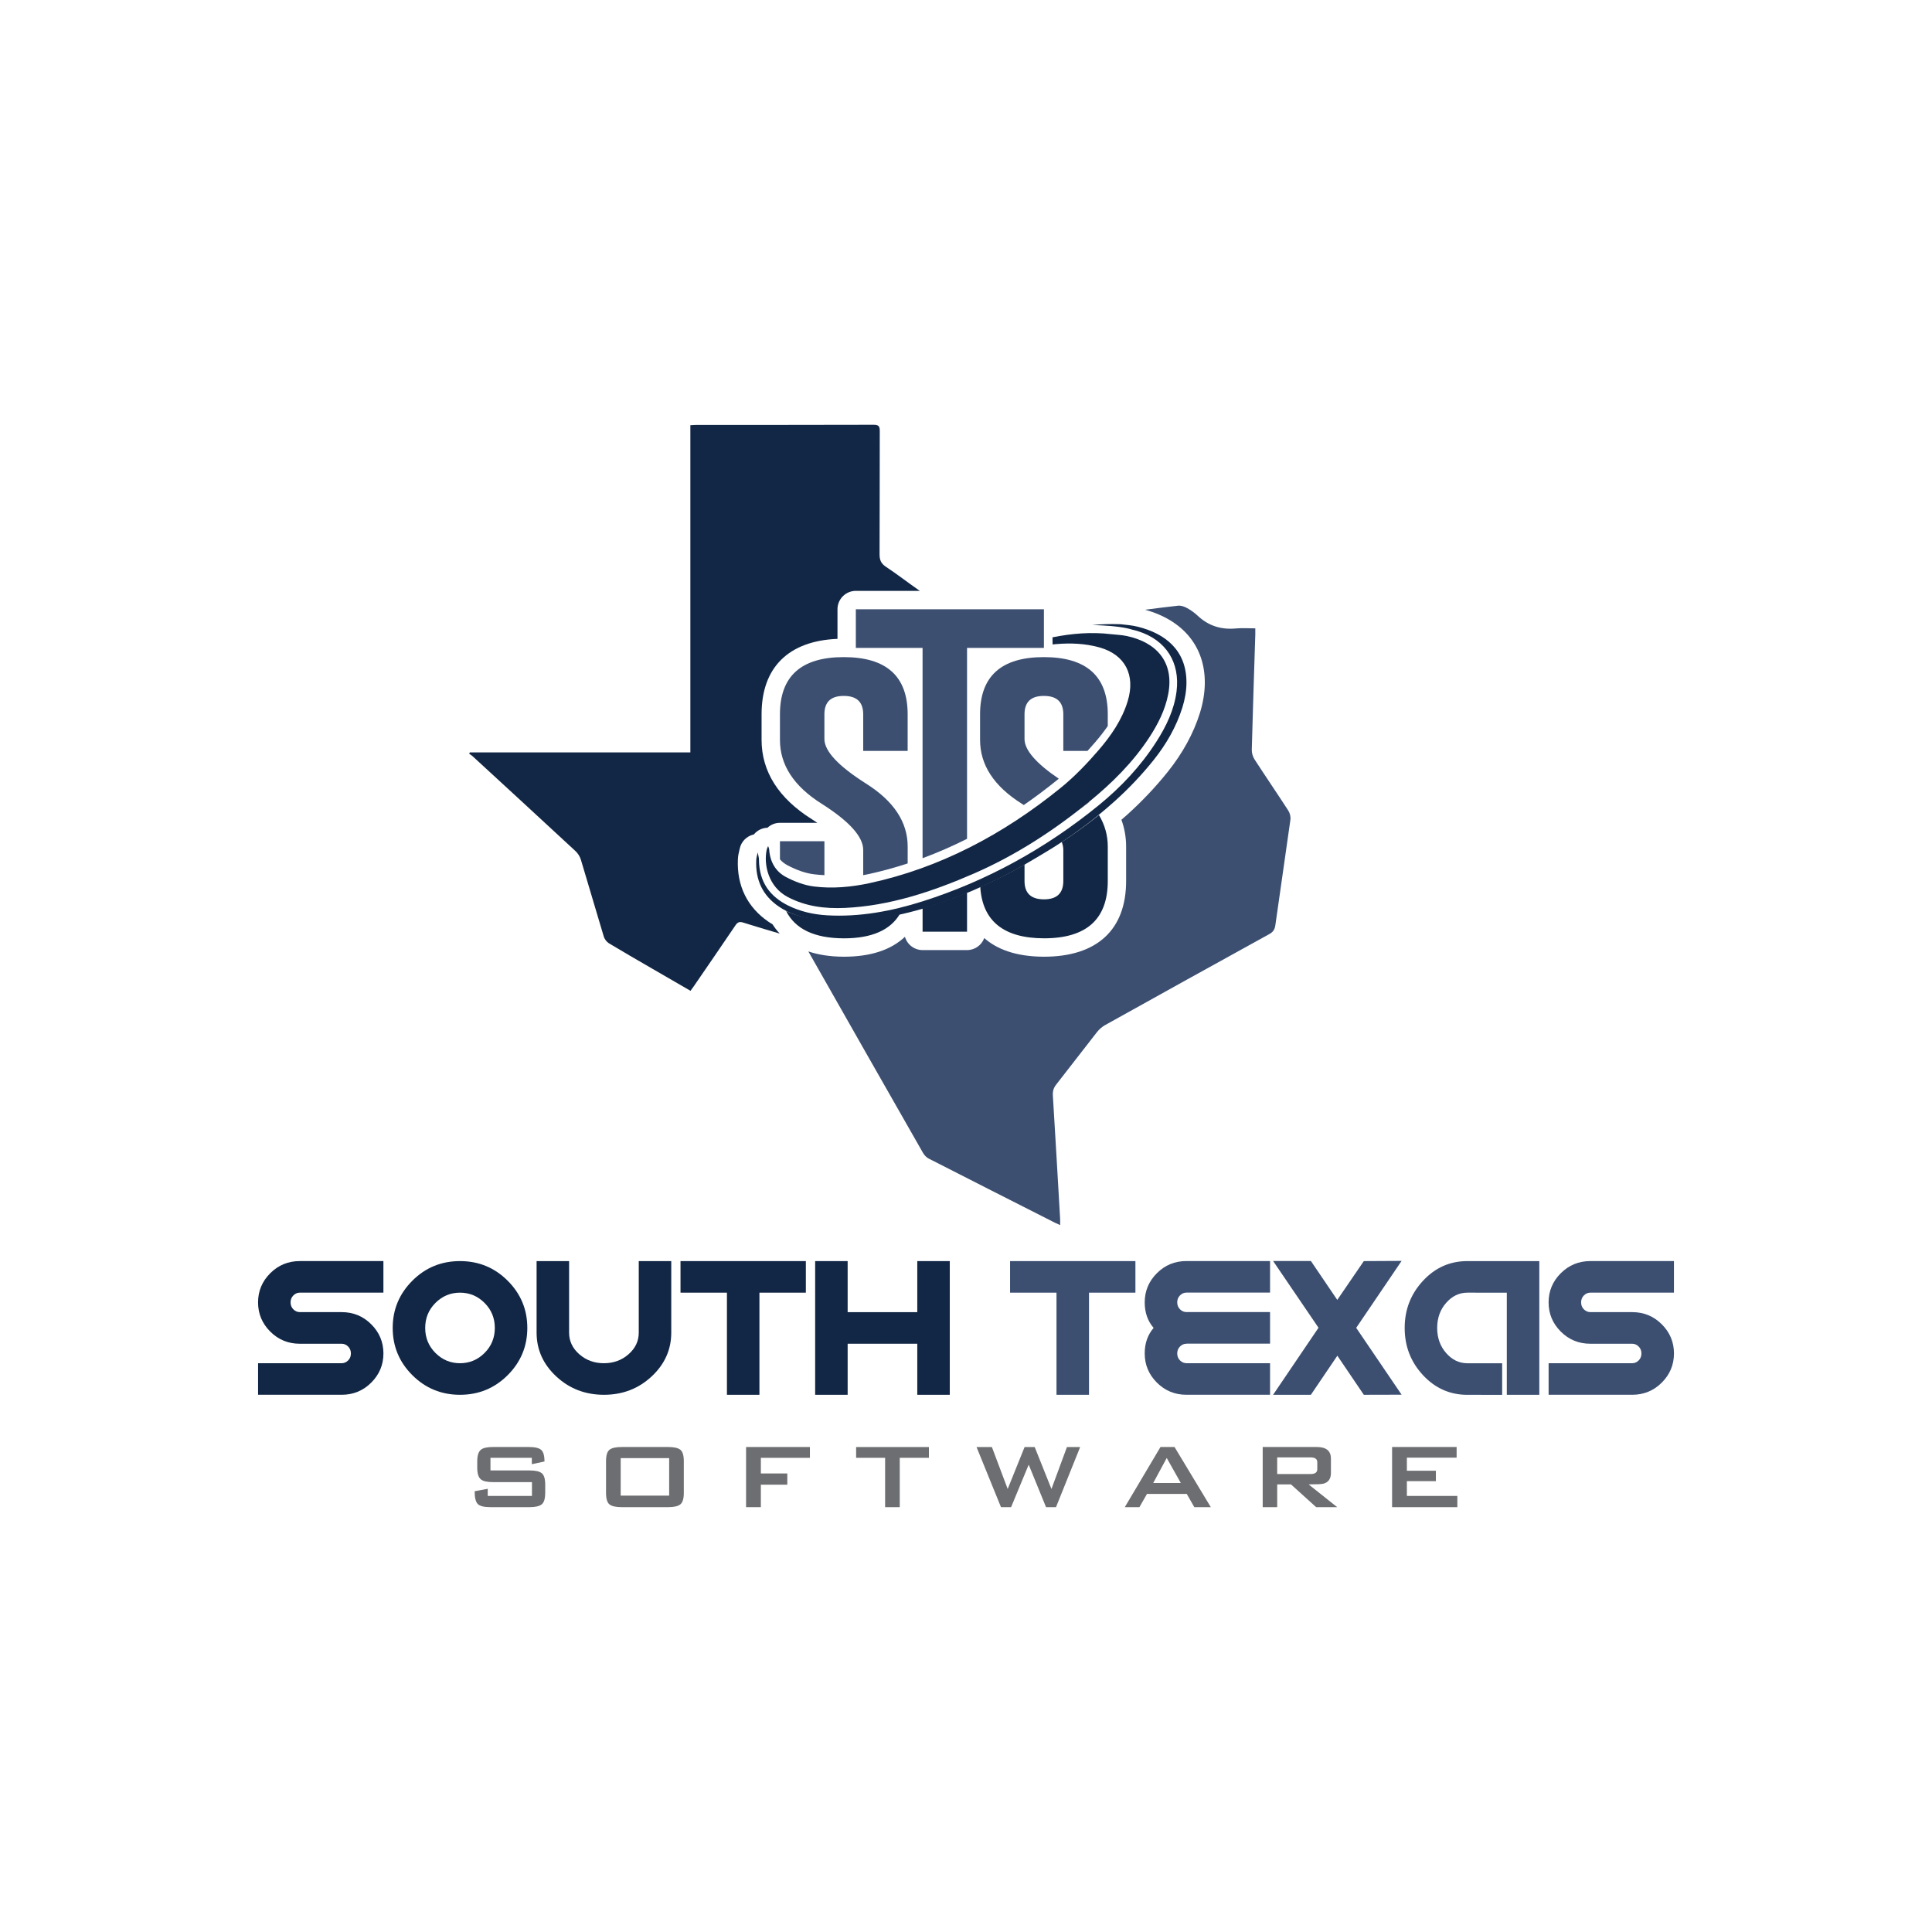 <?xml version="1.0" encoding="utf-8"?>
<!-- Generator: Adobe Illustrator 25.0.0, SVG Export Plug-In . SVG Version: 6.00 Build 0)  -->
<svg version="1.1" id="Layer_1" xmlns="http://www.w3.org/2000/svg" xmlns:xlink="http://www.w3.org/1999/xlink" x="0px" y="0px"
	 viewBox="0 0 1000 1000" style="enable-background:new 0 0 1000 1000;" xml:space="preserve">
<style type="text/css">
	.st0{fill:#6D6E71;}
	.st1{fill:#122745;}
	.st2{fill:#3C4F71;}
</style>
<g>
	<g>
		<path class="st0" d="M282.19,772.74c0,2.94-0.59,4.91-1.77,5.89c-1.18,0.98-3.29,1.47-6.33,1.47h-20.24
			c-3.34,0-5.53-0.55-6.59-1.66c-1.06-1.1-1.58-3.3-1.58-6.59l6.77-1.25v3.68h22.89v-7.14h-20.16c-3.04,0-5.13-0.47-6.25-1.4
			c-1.28-1.03-1.91-3.02-1.91-5.96v-3.46c0-2.94,0.64-4.93,1.91-5.96c1.13-0.93,3.21-1.4,6.25-1.4h18.47c3.14,0,5.29,0.49,6.44,1.47
			c1.15,0.98,1.73,2.99,1.73,6.03l-6.55,1.4v-3.31h-21.41v6.55h20.24c3.04,0,5.15,0.48,6.33,1.44c1.18,0.96,1.77,2.93,1.77,5.92
			V772.74z"/>
		<path class="st0" d="M353.94,772.74c0,2.94-0.59,4.91-1.77,5.89c-1.18,0.98-3.29,1.47-6.33,1.47h-24.06
			c-3.04,0-5.15-0.48-6.33-1.44c-1.18-0.96-1.77-2.93-1.77-5.92v-16.41c0-2.99,0.59-4.97,1.77-5.92c1.18-0.96,3.29-1.44,6.33-1.44
			h24.06c3.04,0,5.15,0.48,6.33,1.44c1.18,0.96,1.77,2.93,1.77,5.92V772.74z M346.36,774.14v-19.43h-25.09v19.43H346.36z"/>
		<path class="st0" d="M419.21,754.57h-25.39v8.09h13.69v5.81h-13.69v11.63h-7.65v-31.13h33.04V754.57z"/>
		<path class="st0" d="M480.79,754.57h-15.08v25.53h-7.58v-25.53h-15.01v-5.59h37.68V754.57z"/>
		<path class="st0" d="M559.09,748.98l-12.51,31.13h-5.15l-8.98-22l-9.12,22h-5.22l-12.66-31.13h7.95l8.17,21.71l8.76-21.71h5.22
			l8.68,21.71l8.02-21.71H559.09z"/>
		<path class="st0" d="M626.71,780.1h-8.54l-3.9-6.84h-20.6l-3.9,6.84h-7.58l18.47-31.13h7.28L626.71,780.1z M611.18,767.59
			l-7.28-12.95l-6.99,12.95H611.18z"/>
		<path class="st0" d="M692.13,780.1h-10.89l-13.02-11.77h-7.14v11.77h-7.51v-31.13h28.04c4.86,0,7.28,2.01,7.28,6.03v7.36
			c0,3.04-1.3,4.91-3.9,5.59c-0.88,0.25-3.43,0.37-7.65,0.37L692.13,780.1z M681.82,760.46v-3.61c0-1.67-1.15-2.5-3.46-2.5h-17.29
			v8.61h17.29C680.67,762.96,681.82,762.12,681.82,760.46z"/>
		<path class="st0" d="M754.31,780.1h-33.77v-31.13h33.41v5.52h-25.75v6.77h15.01v5.37h-15.01v7.65h26.12V780.1z"/>
	</g>
	<path class="st1" d="M399.89,478.45c-0.73-0.44-1.46-0.89-2.18-1.39c-10.94-7.5-16.4-18.68-15.78-32.34
		c0.08-1.82,0.46-3.4,0.74-4.55c0.07-0.29,0.14-0.58,0.2-0.87c0.77-3.76,3.69-6.61,7.32-7.39c1.71-2.1,4.28-3.39,7.06-3.48
		c1.7-1.57,3.96-2.54,6.45-2.54h19.35c-0.91-0.61-1.87-1.24-2.89-1.89c-17.22-10.85-25.97-24.67-25.97-41.05v-13.25
		c0-24.21,13.92-37.97,39.29-39.03v-15.33c0-5.25,4.26-9.51,9.51-9.51h33.15c-0.17-0.1-0.34-0.2-0.5-0.31
		c-5.76-4.01-11.3-8.32-17.15-12.2c-2.55-1.69-3.24-3.59-3.23-6.5c0.11-21.24,0.02-42.47,0.1-63.71c0.01-2.42-0.53-3.25-3.14-3.24
		c-30.53,0.1-61.07,0.06-91.6,0.07c-0.97,0-1.94,0.09-3.29,0.16c0,56.5,0,112.76,0,169.35c-38.32,0-76.23,0-114.15,0
		c-0.11,0.23-0.23,0.46-0.34,0.68c0.59,0.42,1.23,0.78,1.76,1.27c17.77,16.35,35.56,32.69,53.26,49.11
		c1.26,1.16,2.31,2.84,2.81,4.48c4.02,13.25,7.84,26.56,11.86,39.81c0.4,1.31,1.48,2.73,2.64,3.44c7.33,4.43,14.76,8.69,22.17,12.99
		c6.6,3.83,13.22,7.65,20.07,11.62c0.75-1.04,1.29-1.76,1.8-2.5c7.16-10.45,14.35-20.88,21.44-31.37c1.08-1.6,2.02-2.08,3.97-1.47
		c6.3,1.97,12.63,3.87,18.97,5.72C402.12,481.68,400.89,480.06,399.89,478.45z"/>
	<path class="st2" d="M666.81,419.54c-5.74-8.88-11.72-17.6-17.46-26.47c-0.91-1.41-1.48-3.35-1.43-5.03
		c0.52-19.86,1.19-39.72,1.82-59.58c0.03-0.95,0-1.91,0-3.23c-3.62,0-6.82-0.25-9.98,0.05c-7.67,0.72-14.28-1.31-19.92-6.66
		c-1.64-1.55-3.57-2.87-5.55-3.96c-1.33-0.73-3.04-1.31-4.49-1.16c-5.72,0.61-11.41,1.37-17.12,2.1
		c19.81,5.46,31.07,19.22,30.93,37.99c-0.03,4.88-0.91,10.25-2.56,15.51c-3.29,10.5-8.88,20.72-16.59,30.36
		c-6.24,7.79-13.28,15.24-20.93,22.14c-1.01,0.91-2.05,1.81-3.08,2.71c1.61,4.44,2.43,9.08,2.43,13.88v17.81
		c0,25.27-15.1,39.19-42.52,39.19c-0.01,0-0.02,0-0.02,0c-14.82-0.04-24.53-4.04-30.89-9.65c-1.34,3.63-4.82,6.22-8.91,6.22h-23.01
		c-4.34,0-7.99-2.91-9.13-6.88c-7.25,6.84-17.83,10.31-31.6,10.31c-0.01,0-0.02,0-0.02,0c-7.35-0.02-13.39-1.06-18.38-2.73
		c19.71,34.75,39.48,69.47,59.29,104.17c0.68,1.18,1.74,2.4,2.92,3c21.74,11.12,43.52,22.14,65.29,33.18
		c0.85,0.43,1.73,0.8,2.82,1.3c0-1.42,0.05-2.42-0.01-3.4c-1.23-21.2-2.44-42.4-3.75-63.59c-0.14-2.23,0.31-3.96,1.72-5.75
		c7.1-9.02,14.04-18.17,21.14-27.19c1.14-1.45,2.66-2.76,4.28-3.66c28.25-15.73,56.54-31.42,84.86-47.02
		c1.98-1.09,2.84-2.37,3.15-4.57c2.56-18.22,5.27-36.43,7.8-54.65C668.12,422.76,667.65,420.83,666.81,419.54z"/>
	<path class="st1" d="M583.06,329.17c-2.59-0.54-5.28-0.62-7.92-0.92c-10.33-1.25-20.43-0.35-30.37,1.62
		c-0.01,1.24,0.01,2.47,0.05,3.7c0.65-0.08,1.28-0.14,1.86-0.19c7.51-0.62,15-0.33,22.32,1.7c13.36,3.71,18.81,14.28,14.71,27.78
		c-2.96,9.75-8.62,17.93-15.11,25.46c-6,6.96-12.47,13.7-19.55,19.45c-30.01,24.35-62.83,41.51-98.82,49.31
		c-9.66,2.1-19.42,2.96-28.96,1.76c-5.02-0.63-10.02-2.55-14.5-4.92c-5.18-2.73-8.21-7.7-8.65-14.23c-0.04-0.6-0.36-1.17-0.54-1.76
		c-0.25,0.62-0.59,1.23-0.73,1.87c-1.68,7.81,0.92,19.21,10.77,24.43c9.31,4.94,19.34,6.2,29.82,5.71
		c22.99-1.09,45.01-8.35,66.83-17.87c21.31-9.3,40.98-22.01,59.41-37.03c11.87-9.67,22.77-20.47,31.25-33.44
		c4.52-6.92,8.18-14.2,9.74-22.32C607.87,342.52,598.46,332.39,583.06,329.17z"/>
	<path class="st2" d="M477.53,444.2c7.75-2.87,15.43-6.21,23.01-10.03v-98.8h39.79v-20h-97.35v20h34.54V444.2z"/>
	<path d="M563.72,415.16c-1.81,1.46-3.61,2.89-5.41,4.28c1.83-1.38,3.65-2.79,5.47-4.22C563.75,415.2,563.73,415.18,563.72,415.16z"
		/>
	<path class="st2" d="M425.24,415.99c14.36,9.11,21.55,17.08,21.55,23.91v13.09c0.9-0.17,1.81-0.36,2.73-0.55
		c6.81-1.48,13.57-3.33,20.29-5.53v-8.72c0-12.69-7.18-23.55-21.55-32.61c-14.37-9.11-21.55-16.8-21.55-23.09v-12.77
		c0-6.34,3.31-9.51,9.92-9.51h0.16c6.67,0,10,3.17,10,9.51v18.95h23.01v-18.95c0-19.73-11.03-29.6-33.09-29.6
		c-22.01,0-33.01,9.87-33.01,29.6v13.25C403.7,395.93,410.88,406.93,425.24,415.99z"/>
	<path class="st2" d="M530.29,382.49v-12.77c0-6.34,3.31-9.51,9.92-9.51h0.16c6.67,0,10,3.17,10,9.51v18.95h12.52
		c1.25-1.38,2.51-2.79,3.79-4.28c2.58-2.99,4.79-5.83,6.7-8.6v-6.07c0-19.73-11.03-29.6-33.09-29.6c-22.01,0-33.01,9.87-33.01,29.6
		v13.25c0,12.96,7.18,23.96,21.55,33.01c0.37,0.24,0.72,0.47,1.08,0.7c5.9-4.07,11.74-8.45,17.51-13.13c0.2-0.16,0.4-0.34,0.6-0.5
		C536.21,395.05,530.29,388.19,530.29,382.49z"/>
	<path class="st1" d="M477.53,470.09v12.15h23.01v-20.25C492.64,465.25,485,467.94,477.53,470.09z"/>
	<path class="st1" d="M549.57,435.83c0.53,1.4,0.8,2.75,0.8,4.06v16.1c0,6.34-3.33,9.51-10,9.51c-6.72,0-10.08-3.17-10.08-9.51
		v-8.51c-4.14,2.38-8.33,4.69-12.58,6.75c-3.5,1.71-6.94,3.32-10.33,4.83c1.12,17.68,12.11,26.56,32.99,26.61
		c22.01,0,33.01-9.89,33.01-29.68v-17.81c0-5.83-1.53-11.26-4.57-16.32C562.67,426.82,556.24,431.49,549.57,435.83z"/>
	<path class="st1" d="M463.94,473.48c-10.74,2.22-19.24,3.22-27.58,3.22c0,0,0,0,0,0c-6.09,0-11.94-0.54-17.89-1.65
		c-2.52-0.38-6.88-1.31-11.57-3.5c4.73,9.38,14.69,14.09,29.89,14.13c14.33,0,24-4.2,28.99-12.59
		C465.17,473.21,464.55,473.35,463.94,473.48z"/>
	<path class="st2" d="M407.56,447.85c4.88,2.58,9.5,4.15,13.75,4.68c1.76,0.22,3.57,0.36,5.41,0.45v-17.56H403.7v9.38
		C404.77,446.02,406.04,447.05,407.56,447.85z"/>
	<path class="st1" d="M391.43,445.16c-0.48,10.55,3.51,18.48,11.64,24.05c5.49,3.75,11.66,5.51,16.03,6.16
		c16.17,3.01,30.33,1.4,44.61-1.56c18.34-3.8,35.96-10.6,53.25-19.07c8.04-3.91,15.85-8.65,23.61-13.27
		c12.95-7.7,25.26-16.72,36.6-26.95c7.16-6.46,13.83-13.48,19.87-21.02c6.61-8.26,11.81-17.28,14.95-27.27
		c1.28-4.09,2.1-8.5,2.12-12.73c0.13-16.96-11.02-25.58-25.2-29.11c-2.87-0.72-5.89-0.97-8.87-1.29c0,0-0.05-0.01-0.16-0.01l-0.03,0
		c-0.29-0.01-0.92-0.03-1.8-0.05c-2.68-0.05-7.72-0.05-12.8,0.49c1.08,0.02,7.99,0.14,14.17,0.99c2.42,0.33,4.89,0.82,6.7,1.41
		c1.07,0.24,2.12,0.53,3.16,0.86c14.28,4.56,21.6,16.12,19.7,31.11c-1.22,9.52-5.33,18.03-10.49,26.08
		c-8.06,12.58-18.21,23.38-29.73,32.77c-27.8,22.65-58.26,39.3-91.03,49.72c-16.36,5.21-32.84,8.24-49.53,7.3
		c-7.08-0.41-13.86-1.91-20.17-5.02c-9.36-4.62-15.09-12.02-15.19-23.71c-0.01-1.28-0.42-2.54-0.65-3.82
		C391.92,442.53,391.49,443.84,391.43,445.16z"/>
	<path class="st1" d="M133.57,674.12c0-5.86,2.1-10.89,6.3-15.09c4.2-4.2,9.31-6.3,15.33-6.3h43.25v16.34h-43.25
		c-1.28,0-2.4,0.48-3.36,1.44c-0.96,0.96-1.44,2.16-1.44,3.6c0,1.44,0.48,2.64,1.44,3.6c0.96,0.96,2.08,1.44,3.36,1.44h21.63
		c6.02,0,11.13,2.1,15.33,6.3c4.2,4.2,6.3,9.23,6.3,15.09c0,5.86-2.1,10.89-6.3,15.09c-4.2,4.2-9.31,6.3-15.33,6.3h-43.25V705.6
		h43.25c1.28,0,2.4-0.48,3.36-1.44c0.96-0.96,1.44-2.16,1.44-3.6c0-1.44-0.48-2.64-1.44-3.6c-0.96-0.96-2.08-1.44-3.36-1.44h-21.63
		c-6.02,0-11.13-2.1-15.33-6.3C135.67,685.02,133.57,679.99,133.57,674.12z"/>
	<path class="st1" d="M238.1,721.94c-9.68,0-17.9-3.39-24.68-10.16c-6.78-6.78-10.16-14.92-10.16-24.44
		c0-9.52,3.39-17.66,10.16-24.44c6.78-6.78,15-10.16,24.68-10.16c9.68,0,17.9,3.39,24.68,10.16c6.78,6.78,10.16,14.92,10.16,24.44
		c0,9.52-3.39,17.66-10.16,24.44C256,718.55,247.77,721.94,238.1,721.94z M250.81,700.29c3.54-3.54,5.31-7.86,5.31-12.95
		c0-5.09-1.77-9.41-5.31-12.95c-3.54-3.54-7.78-5.31-12.71-5.31c-4.93,0-9.17,1.77-12.71,5.31c-3.54,3.54-5.31,7.86-5.31,12.95
		c0,5.09,1.77,9.41,5.31,12.95c3.54,3.54,7.78,5.31,12.71,5.31C243.03,705.6,247.27,703.83,250.81,700.29z"/>
	<path class="st1" d="M277.74,689.74v-37h16.82v37c0,4.39,1.76,8.13,5.29,11.22c3.52,3.09,7.77,4.64,12.74,4.64
		c4.97,0,9.21-1.54,12.74-4.64c3.52-3.09,5.29-6.83,5.29-11.22v-37h16.82v37c0,8.84-3.4,16.42-10.19,22.73
		c-6.79,6.31-15.01,9.47-24.65,9.47c-9.64,0-17.86-3.16-24.65-9.47C281.14,706.16,277.74,698.58,277.74,689.74z"/>
	<path class="st1" d="M417.11,652.74v16.34h-24.03v52.86h-16.82v-52.86h-24.03v-16.34H417.11z"/>
	<path class="st1" d="M421.92,652.74h16.82v26.43h36.04v-26.43h16.82v69.2h-16.82v-26.43h-36.04v26.43h-16.82V652.74z"/>
	<path class="st2" d="M587.69,652.74v16.34h-24.03v52.86h-16.82v-52.86h-24.03v-16.34H587.69z"/>
	<path class="st2" d="M614.13,695.51c-1.28,0-2.4,0.48-3.36,1.44c-0.96,0.96-1.44,2.16-1.44,3.6c0,1.44,0.48,2.64,1.44,3.6
		c0.96,0.96,2.08,1.44,3.36,1.44h43.25v16.34h-43.25c-6.02,0-11.13-2.1-15.33-6.3c-4.2-4.2-6.3-9.23-6.3-15.09
		c0-5.25,1.54-9.66,4.61-13.22c-3.08-3.56-4.61-7.96-4.61-13.22c0-5.86,2.1-10.89,6.3-15.09c4.2-4.2,9.31-6.3,15.33-6.3h43.25v16.34
		h-43.25c-1.28,0-2.4,0.48-3.36,1.44c-0.96,0.96-1.44,2.16-1.44,3.6c0,1.44,0.48,2.64,1.44,3.6c0.96,0.96,2.08,1.44,3.36,1.44h43.25
		v16.34H614.13z"/>
	<path class="st2" d="M682.46,687.24l-23.5-34.55h19.56l13.65,20.14l13.74-20.09l19.56-0.1l-23.5,34.65l23.5,34.6l-19.56,0.05
		l-13.7-20.23l-13.7,20.23h-19.56L682.46,687.24z"/>
	<path class="st2" d="M759.5,652.74h37.24v69.2h-16.82v-52.86H759.5c-4.23,0-7.89,1.76-10.98,5.29c-3.09,3.52-4.64,7.85-4.64,12.98
		c0,5.13,1.55,9.45,4.64,12.98c3.09,3.53,6.75,5.29,10.98,5.29h18.02v16.34H759.5c-9,0-16.66-3.4-22.97-10.19
		c-6.31-6.79-9.47-14.93-9.47-24.41c0-9.48,3.16-17.62,9.47-24.41C742.84,656.13,750.5,652.74,759.5,652.74z"/>
	<path class="st2" d="M801.55,674.12c0-5.86,2.1-10.89,6.3-15.09c4.2-4.2,9.31-6.3,15.33-6.3h43.25v16.34h-43.25
		c-1.28,0-2.4,0.48-3.36,1.44c-0.96,0.96-1.44,2.16-1.44,3.6c0,1.44,0.48,2.64,1.44,3.6c0.96,0.96,2.08,1.44,3.36,1.44h21.63
		c6.02,0,11.13,2.1,15.33,6.3c4.2,4.2,6.3,9.23,6.3,15.09c0,5.86-2.1,10.89-6.3,15.09c-4.2,4.2-9.31,6.3-15.33,6.3h-43.25V705.6
		h43.25c1.28,0,2.4-0.48,3.36-1.44c0.96-0.96,1.44-2.16,1.44-3.6c0-1.44-0.48-2.64-1.44-3.6c-0.96-0.96-2.08-1.44-3.36-1.44h-21.63
		c-6.02,0-11.13-2.1-15.33-6.3C803.65,685.02,801.55,679.99,801.55,674.12z"/>
</g>
</svg>
